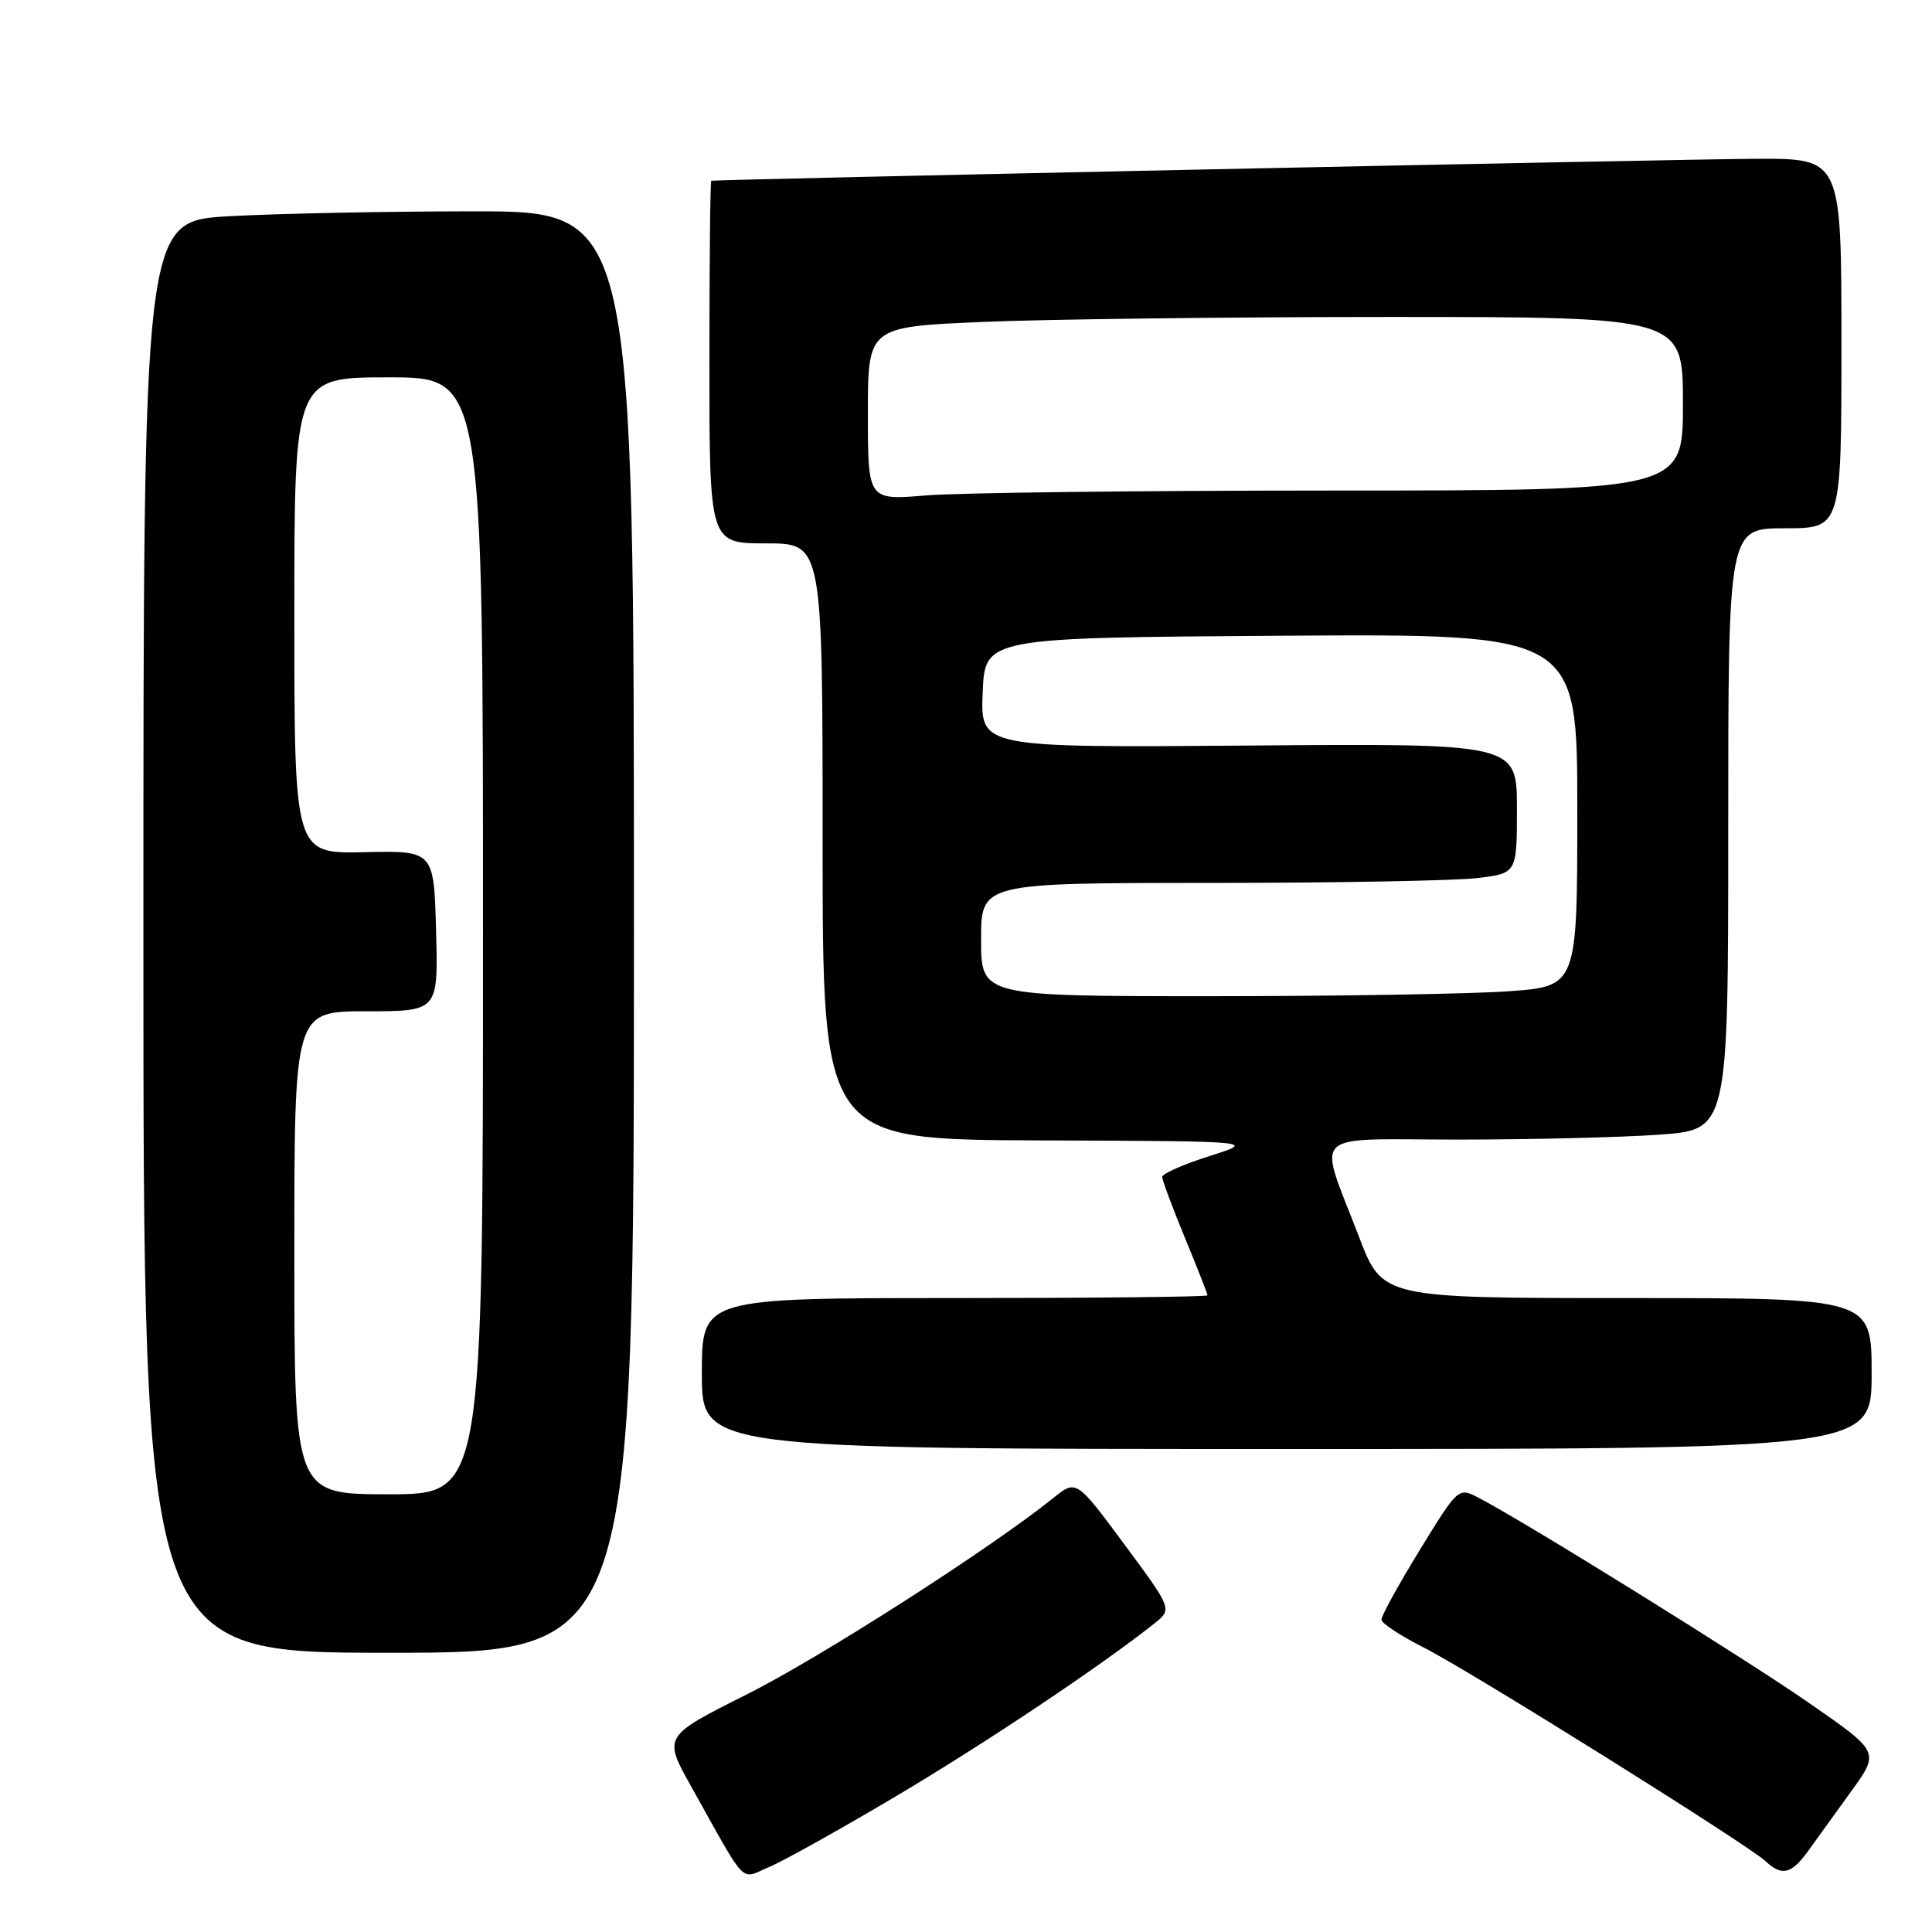 <?xml version="1.0" encoding="UTF-8" standalone="no"?>
<!DOCTYPE svg PUBLIC "-//W3C//DTD SVG 1.1//EN" "http://www.w3.org/Graphics/SVG/1.1/DTD/svg11.dtd" >
<svg xmlns="http://www.w3.org/2000/svg" xmlns:xlink="http://www.w3.org/1999/xlink" version="1.1" viewBox="0 0 256 256">
 <g >
 <path fill="currentColor"
d=" M 118.76 237.99 C 130.63 230.94 145.80 220.80 152.92 215.15 C 155.35 213.23 155.35 213.23 148.98 204.63 C 142.62 196.04 142.62 196.04 139.56 198.50 C 131.21 205.21 108.71 219.63 98.91 224.54 C 87.87 230.08 87.87 230.08 91.58 236.71 C 99.14 250.23 97.99 249.03 101.89 247.40 C 103.78 246.61 111.38 242.37 118.76 237.99 Z  M 239.60 245.25 C 240.69 243.74 243.26 240.17 245.32 237.32 C 249.07 232.14 249.07 232.14 239.78 225.70 C 231.20 219.74 201.94 201.57 195.86 198.43 C 193.24 197.07 193.20 197.12 188.11 205.41 C 185.30 209.99 183.02 214.14 183.05 214.62 C 183.08 215.11 185.60 216.76 188.66 218.31 C 194.76 221.39 231.62 244.43 233.96 246.63 C 236.11 248.64 237.39 248.33 239.60 245.25 Z  M 84.00 123.50 C 84.00 28.00 84.00 28.00 62.75 28.00 C 51.06 28.01 36.44 28.30 30.25 28.66 C 19.00 29.31 19.00 29.31 19.00 124.15 C 19.00 219.00 19.00 219.00 51.50 219.00 C 84.00 219.00 84.00 219.00 84.00 123.50 Z  M 248.00 182.00 C 248.00 172.00 248.00 172.00 215.59 172.00 C 183.18 172.00 183.18 172.00 180.08 163.90 C 174.59 149.53 173.10 151.00 193.24 151.00 C 202.84 151.00 214.81 150.71 219.85 150.35 C 229.00 149.70 229.00 149.70 229.00 109.85 C 229.00 70.00 229.00 70.00 236.50 70.00 C 244.00 70.00 244.00 70.00 244.00 45.50 C 244.00 21.00 244.00 21.00 232.75 21.04 C 223.62 21.07 95.12 23.77 94.25 23.95 C 94.11 23.98 94.00 34.80 94.00 48.00 C 94.00 72.00 94.00 72.00 101.50 72.00 C 109.00 72.00 109.00 72.00 109.00 111.50 C 109.00 151.00 109.00 151.00 137.75 151.11 C 166.50 151.21 166.50 151.21 160.25 153.19 C 156.81 154.28 154.00 155.52 154.00 155.95 C 154.00 156.38 155.35 160.00 157.00 164.00 C 158.65 168.00 160.00 171.44 160.00 171.64 C 160.00 171.84 144.93 172.00 126.50 172.00 C 93.00 172.00 93.00 172.00 93.00 182.00 C 93.00 192.00 93.00 192.00 170.50 192.00 C 248.00 192.00 248.00 192.00 248.00 182.00 Z  M 39.00 166.00 C 39.00 134.00 39.00 134.00 48.53 134.00 C 58.07 134.00 58.07 134.00 57.78 123.36 C 57.50 112.71 57.50 112.71 48.25 112.92 C 39.00 113.12 39.00 113.12 39.00 81.56 C 39.00 50.00 39.00 50.00 51.50 50.00 C 64.00 50.00 64.00 50.00 64.00 124.00 C 64.00 198.00 64.00 198.00 51.50 198.00 C 39.00 198.00 39.00 198.00 39.00 166.00 Z  M 130.00 124.50 C 130.00 117.00 130.00 117.00 160.25 116.99 C 176.89 116.99 192.86 116.70 195.75 116.35 C 201.00 115.72 201.00 115.72 201.00 107.11 C 201.00 98.50 201.00 98.50 165.46 98.79 C 129.91 99.07 129.91 99.07 130.21 91.79 C 130.50 84.50 130.50 84.50 169.75 84.24 C 209.00 83.98 209.00 83.98 209.00 107.34 C 209.00 130.70 209.00 130.70 199.85 131.35 C 194.81 131.71 177.04 132.00 160.35 132.00 C 130.00 132.00 130.00 132.00 130.00 124.50 Z  M 115.00 54.80 C 115.00 43.31 115.00 43.31 130.16 42.66 C 138.50 42.30 162.80 42.00 184.16 42.00 C 223.00 42.00 223.00 42.00 223.00 53.50 C 223.00 65.00 223.00 65.00 176.65 65.00 C 151.16 65.00 126.86 65.29 122.65 65.65 C 115.00 66.29 115.00 66.29 115.00 54.80 Z "/>
</g>
</svg>